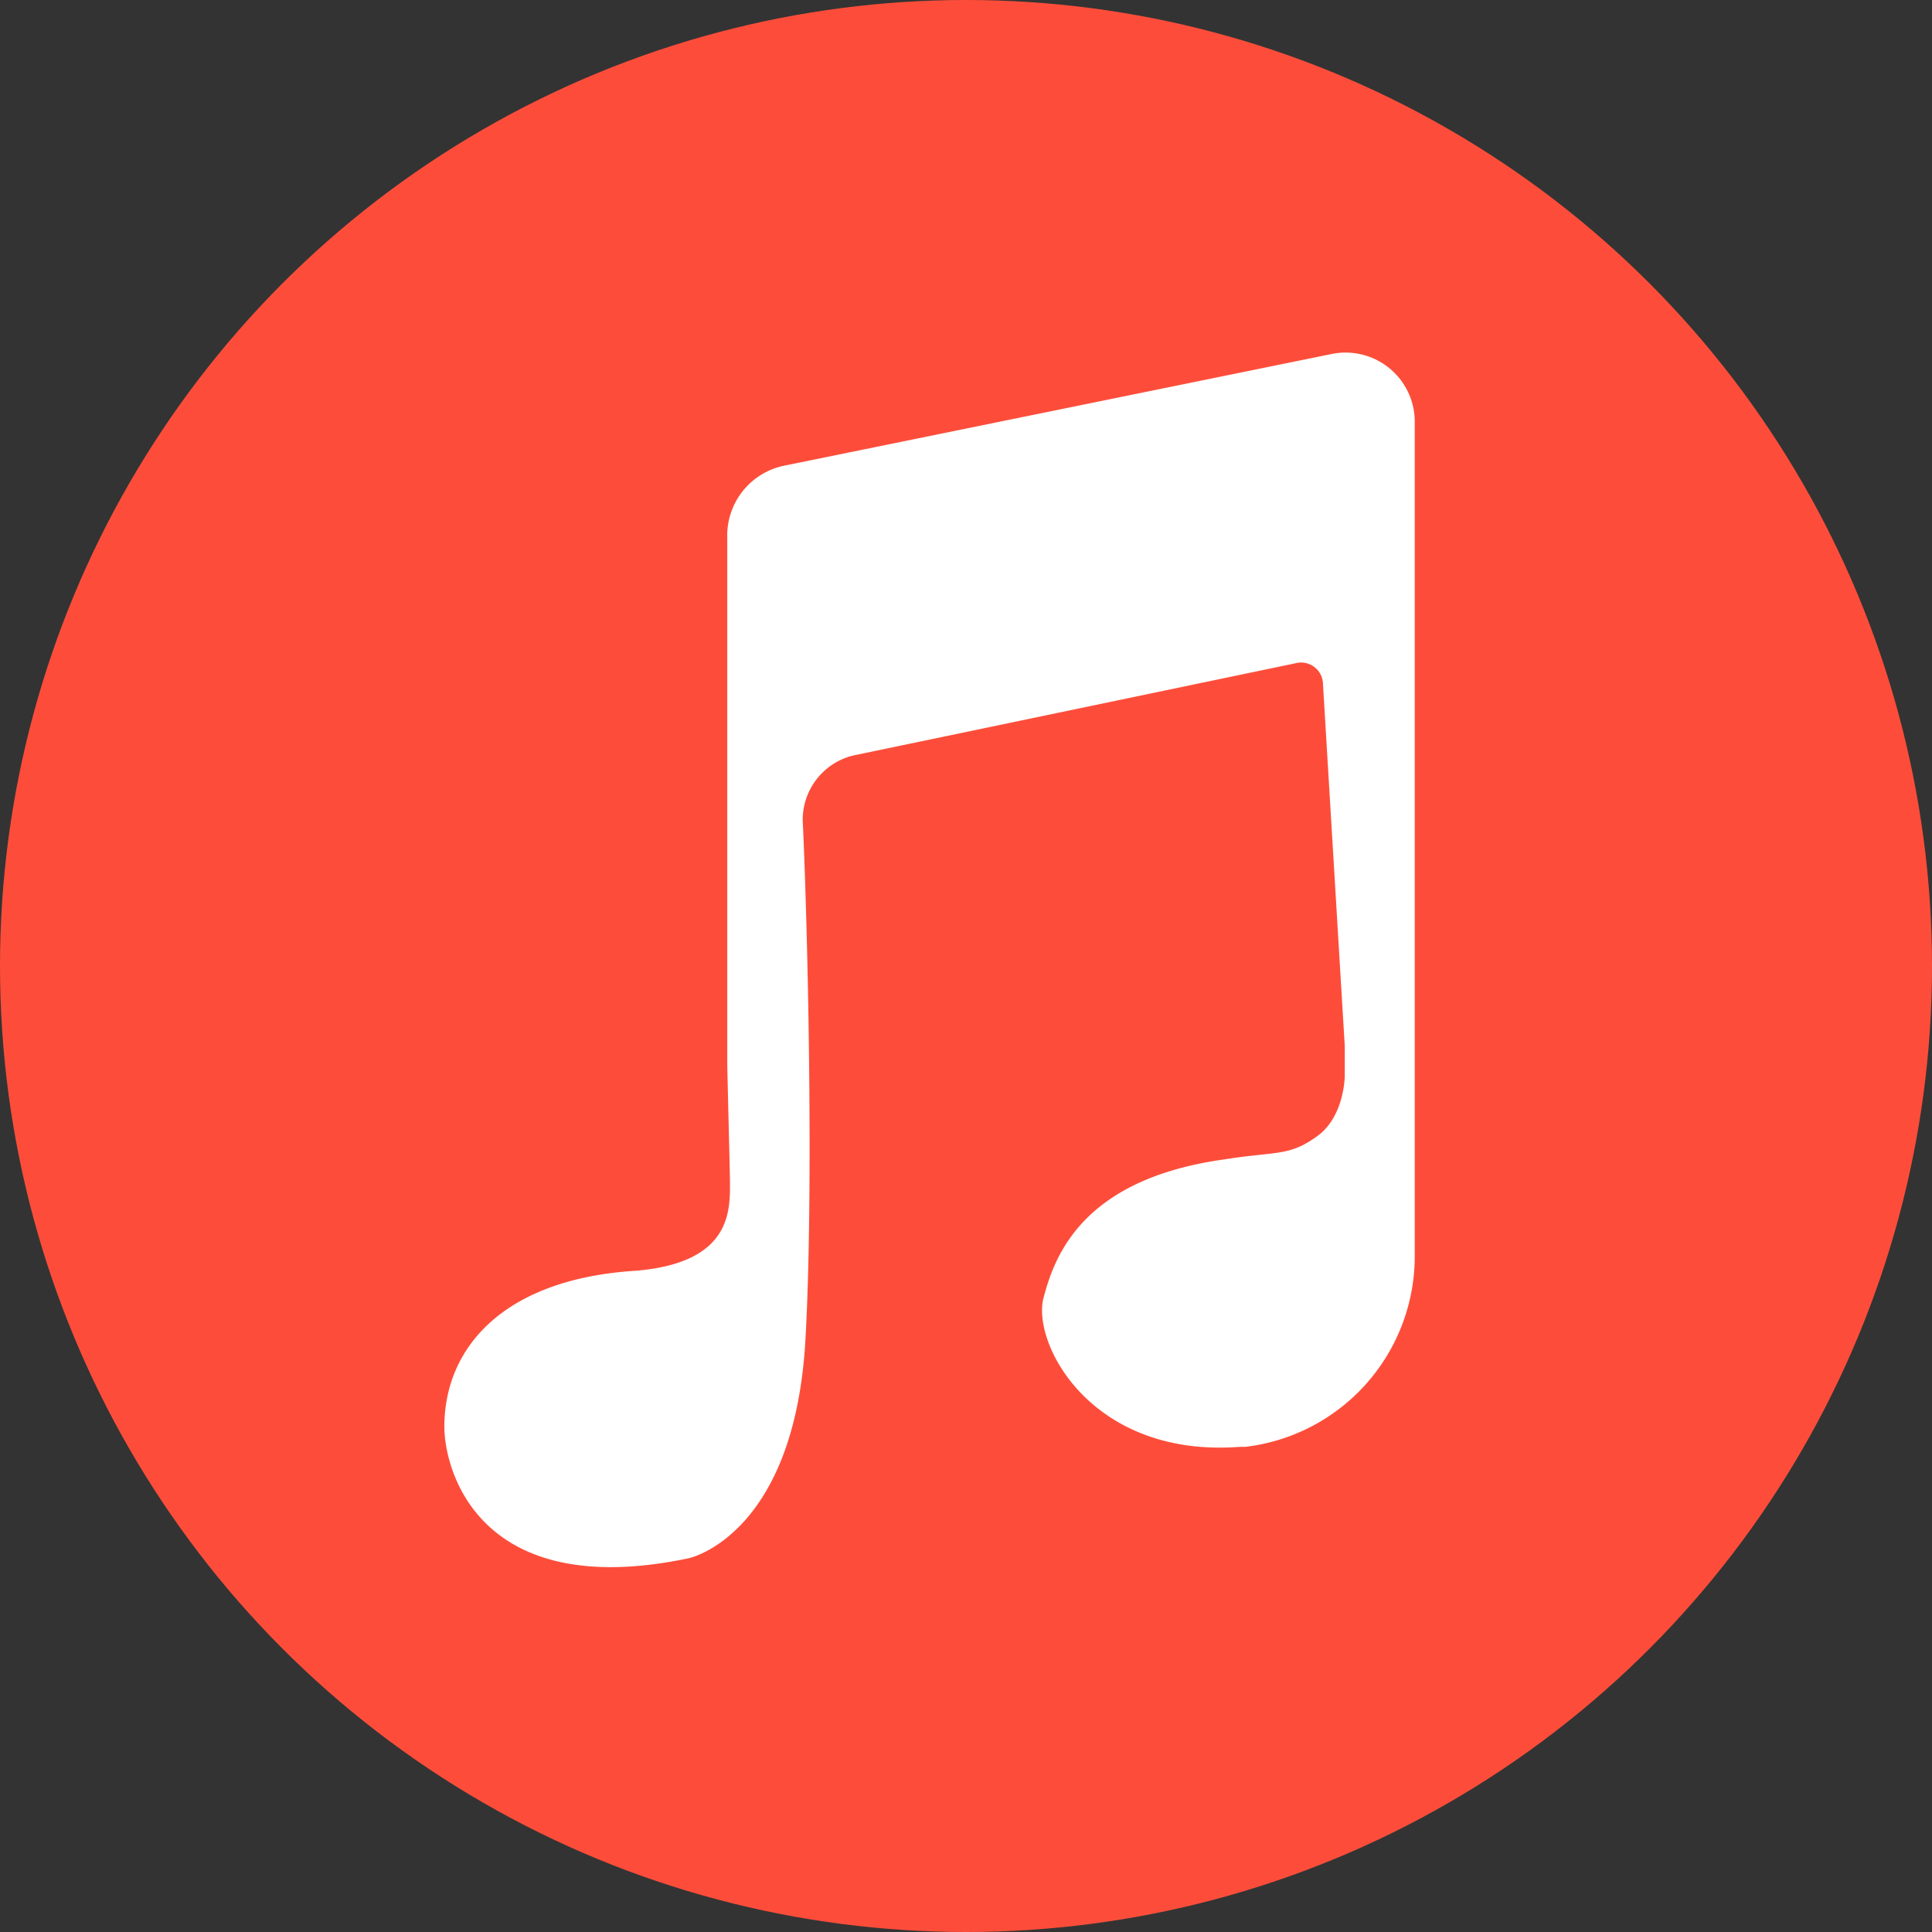 <svg xmlns="http://www.w3.org/2000/svg" viewBox="-668 1928 150 150">
  <rect x="-668" y="1928" width="150" height="150" fill="#333333" stroke="none"/>
  <defs>
    <style>
      .cls-1 {
        fill: #fd4d3a;
      }

      .cls-2 {
        fill: #fff;
        stroke: #fff;
        stroke-miterlimit: 10;
      }
    </style>
  </defs>
  <g id="Group_828" data-name="Group 828" transform="translate(-1550 -63)">
    <circle id="Ellipse_269" data-name="Ellipse 269" class="cls-1" cx="75" cy="75" r="75" transform="translate(882 1991)"/>
    <path id="Path_1205" data-name="Path 1205" class="cls-2" d="M22.364,55.044c0,.634.211,8.659.211,9.293,0,2.112.211,6.758-7.814,7.392C4.835,72.362.4,77.43.4,83.344c0,2.957,2.323,13.094,18.374,9.715,0,0,7.814-1.69,8.659-16.473.634-11.193.211-31.257-.211-40.338a5.644,5.644,0,0,1,4.224-5.491l34.425-7.181a2.2,2.2,0,0,1,2.746,2.112l1.69,28.089V56.1s0,3.379-2.323,5.069-3.379,1.267-7.392,1.9C49.82,64.547,47.708,70.25,46.863,73.629c-.634,3.379,3.8,11.616,14.784,10.771h.422A14.406,14.406,0,0,0,74.741,70.039V5.413A4.873,4.873,0,0,0,68.828.555L26.377,9.214a5.033,5.033,0,0,0-4.013,5.069Z" transform="translate(916.6 2018.432)"/>
  </g>
</svg>
